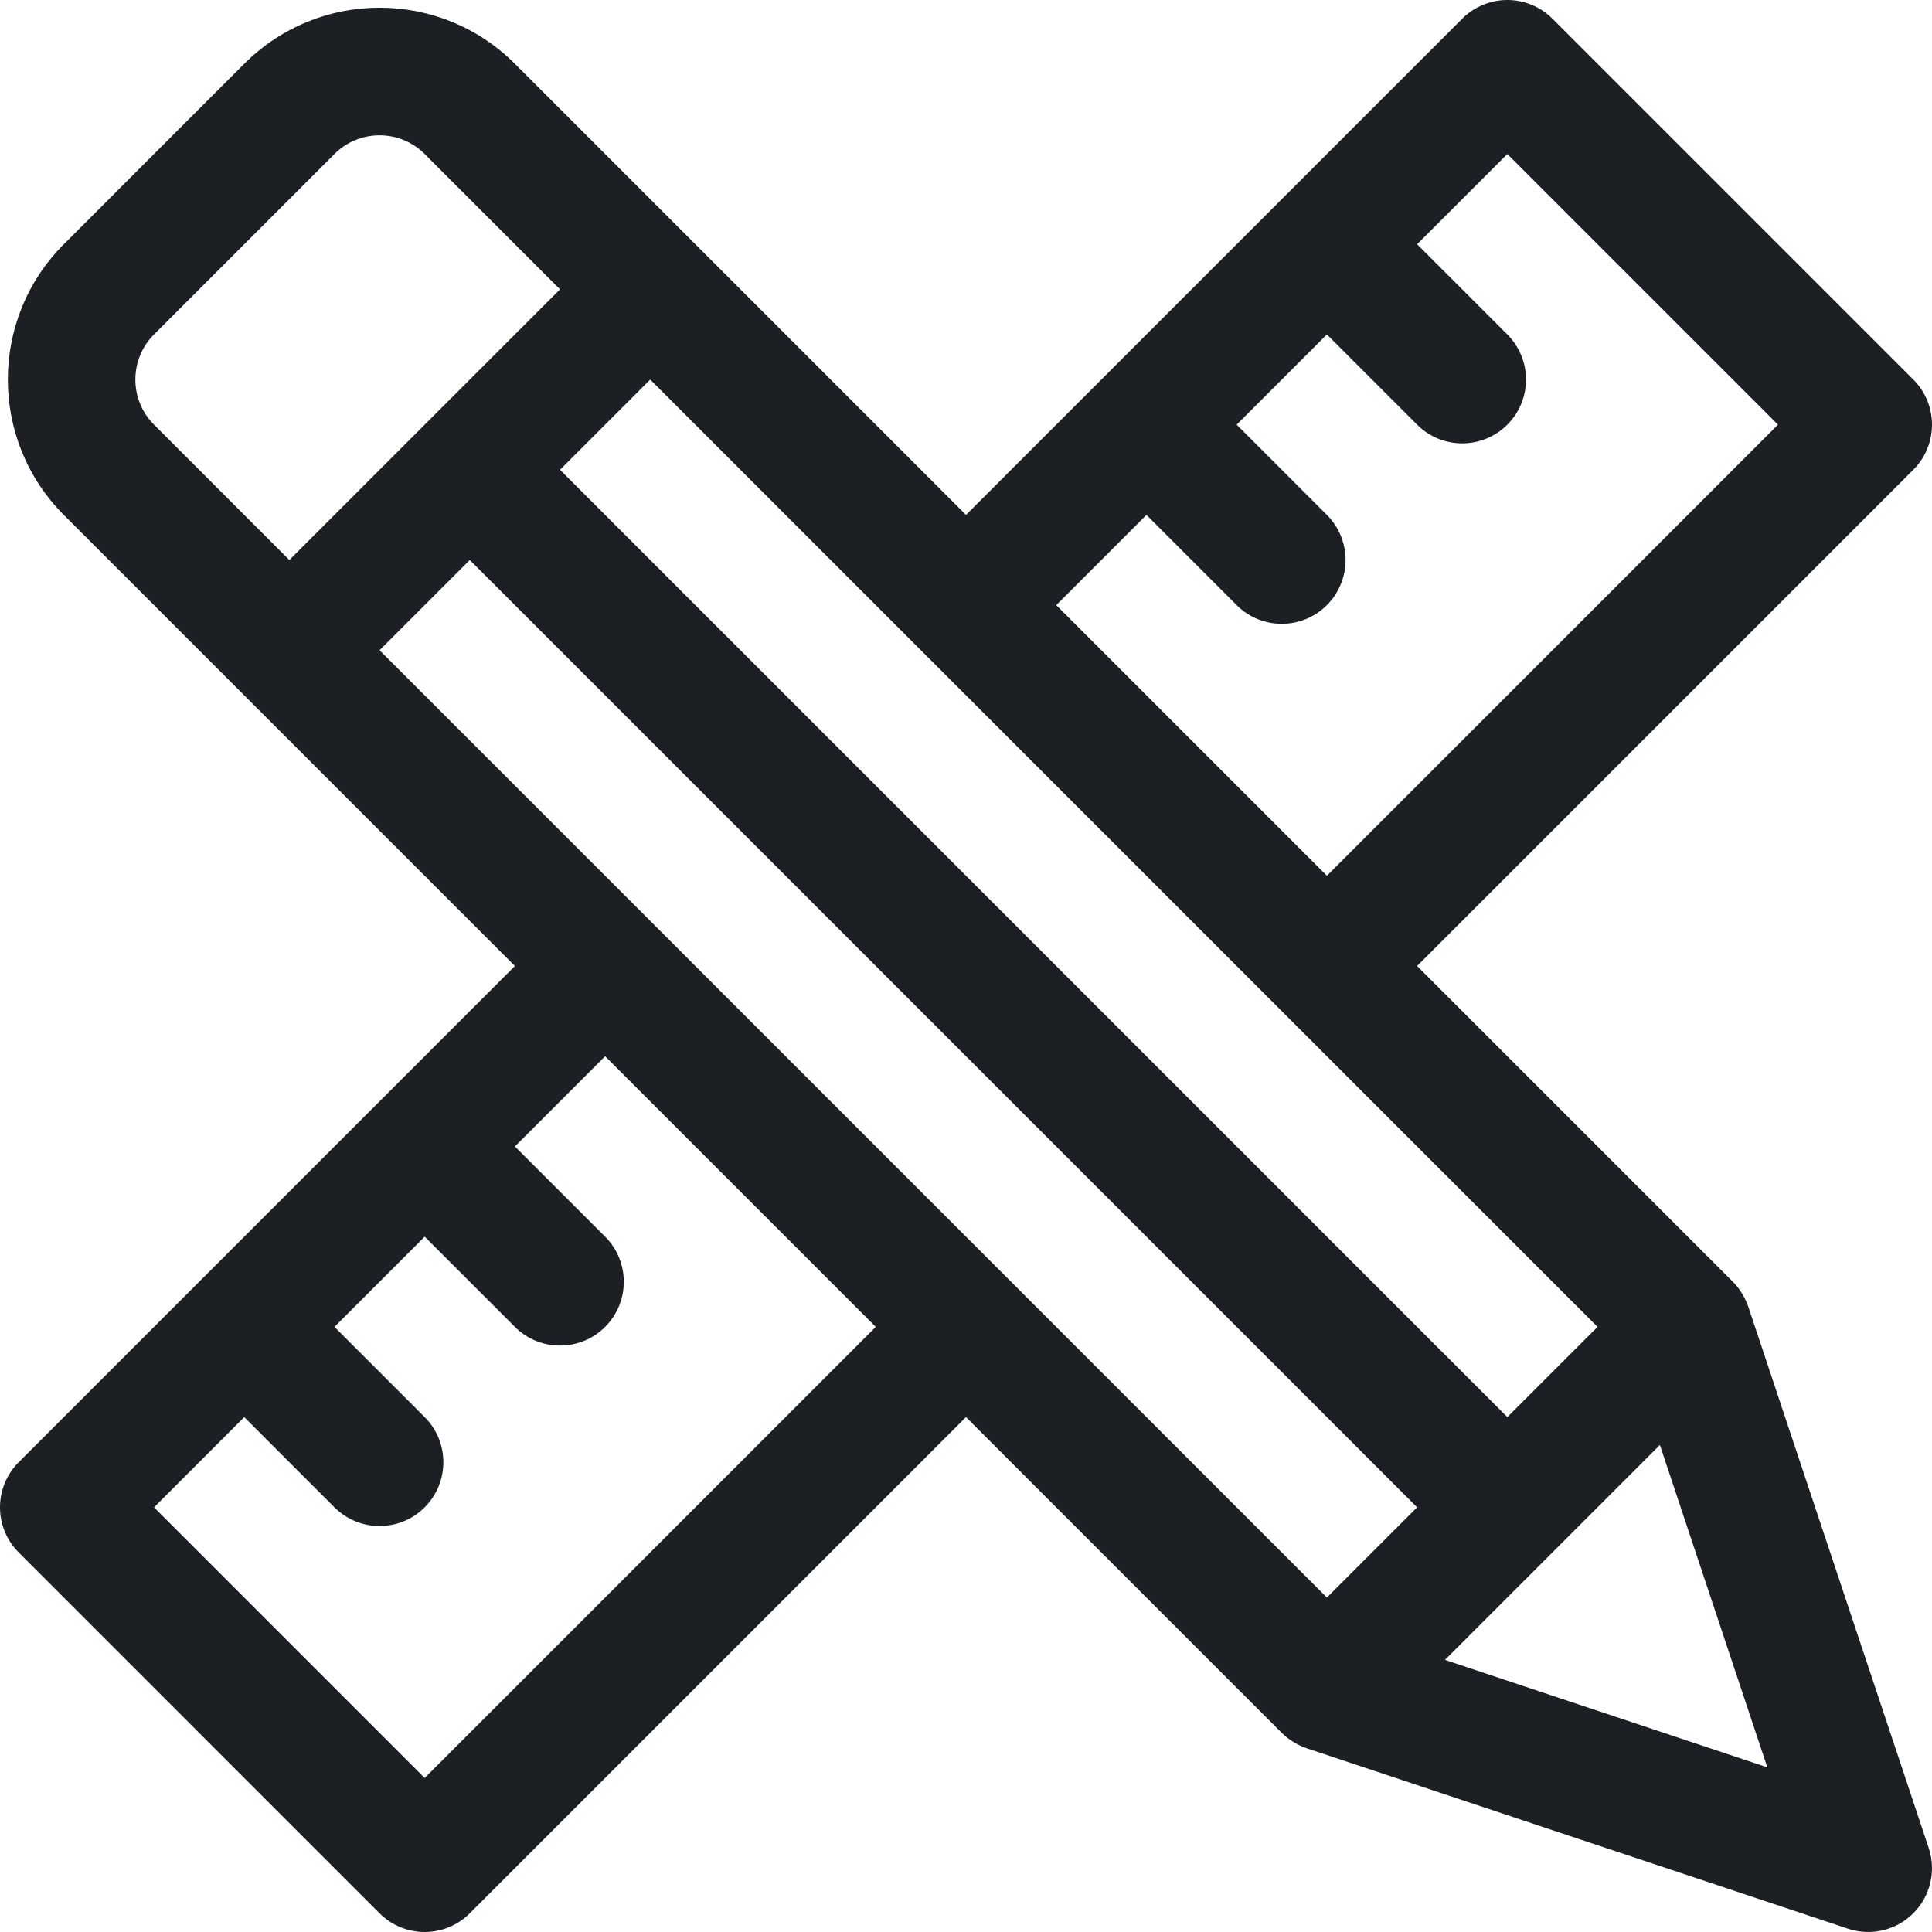 <?xml version="1.0" encoding="UTF-8" standalone="no"?>
<!-- Generator: Adobe Illustrator 19.0.0, SVG Export Plug-In . SVG Version: 6.00 Build 0)  -->

<svg
   xmlns:dc="http://purl.org/dc/elements/1.1/"
   xmlns:cc="http://creativecommons.org/ns#"
   xmlns:rdf="http://www.w3.org/1999/02/22-rdf-syntax-ns#"
   xmlns:svg="http://www.w3.org/2000/svg"
   xmlns="http://www.w3.org/2000/svg"
   xmlns:sodipodi="http://sodipodi.sourceforge.net/DTD/sodipodi-0.dtd"
   xmlns:inkscape="http://www.inkscape.org/namespaces/inkscape"
   version="1.1"
   id="Layer_1"
   x="0px"
   y="0px"
   viewBox="0 0 512 512"
   style="enable-background:new 0 0 512 512;"
   xml:space="preserve"
   sodipodi:docname="portfolio.svg"
   inkscape:version="0.92.4 5da689c313, 2019-01-14"><defs
   id="defs41" /><sodipodi:namedview
   pagecolor="#ffffff"
   bordercolor="#666666"
   borderopacity="1"
   objecttolerance="10"
   gridtolerance="10"
   guidetolerance="10"
   inkscape:pageopacity="0"
   inkscape:pageshadow="2"
   inkscape:window-width="1366"
   inkscape:window-height="674"
   id="namedview39"
   showgrid="false"
   inkscape:zoom="0.4609375"
   inkscape:cx="256"
   inkscape:cy="256"
   inkscape:window-x="0"
   inkscape:window-y="26"
   inkscape:window-maximized="1"
   inkscape:current-layer="Layer_1" />
<g
   id="g6"
   style="fill:#1c1f24;fill-opacity:1">
	<g
   id="g4"
   style="fill:#1c1f24;fill-opacity:1">
		<path
   d="M463.313,346.29c-0.758-2.274-2.224-4.747-4.085-6.608l-83.683-83.682l131.503-131.502c6.603-6.603,6.603-17.307,0-23.909    L411.411,4.952C408.241,1.782,403.941,0,399.456,0s-8.785,1.782-11.954,4.952c-4.677,4.677-123.793,123.793-131.502,131.502    l-71.724-71.725c-0.001-0.001-0.002-0.002-0.003-0.005c-0.001-0.002-0.002-0.002-0.005-0.003l-47.815-47.815    c-19.819-19.821-51.904-19.826-71.727,0L16.908,64.726c-19.776,19.775-19.776,51.952,0,71.727l119.547,119.547    C134.263,258.19,16.761,375.691,4.952,387.5c-6.603,6.603-6.603,17.307,0,23.909l95.637,95.639    c3.171,3.17,7.47,4.952,11.954,4.952s8.785-1.782,11.954-4.952l131.502-131.502l83.682,83.682    c1.853,1.853,4.317,3.322,6.608,4.085l143.456,47.818c6.058,2.02,12.762,0.455,17.301-4.085c4.529-4.528,6.11-11.226,4.085-17.301    L463.313,346.29z M303.82,136.453l23.909,23.91c3.301,3.301,7.628,4.952,11.954,4.952s8.654-1.651,11.954-4.952    c6.603-6.601,6.603-17.307,0-23.909l-23.909-23.909l23.909-23.909l23.91,23.909c3.301,3.301,7.628,4.952,11.954,4.952    c4.326,0,8.654-1.65,11.954-4.952c6.603-6.603,6.603-17.307,0-23.909l-23.909-23.909l23.909-23.909l71.728,71.728L351.638,232.09    l-71.728-71.728L303.82,136.453z M423.366,351.637l-23.91,23.91L148.408,124.499l23.909-23.909L423.366,351.637z M76.681,148.408    l-35.864-35.864c-6.591-6.592-6.591-17.318,0-23.909l47.819-47.819c6.607-6.606,17.301-6.609,23.909,0l35.864,35.864    C145.133,79.956,79.944,145.145,76.681,148.408z M112.545,471.183l-71.728-71.728l23.91-23.909l23.909,23.91    c3.301,3.301,7.628,4.952,11.954,4.952c4.326,0,8.654-1.651,11.954-4.952c6.603-6.601,6.603-17.307,0-23.909l-23.908-23.91    l23.909-23.909l23.91,23.909c3.301,3.301,7.628,4.952,11.954,4.952c4.326,0,8.654-1.65,11.954-4.952    c6.603-6.603,6.603-17.307,0-23.909l-23.91-23.909l23.909-23.909l71.728,71.728L112.545,471.183z M351.637,423.366L100.59,172.317    l23.909-23.909l251.048,251.048L351.637,423.366z M382.935,439.886l56.952-56.952l28.475,85.427L382.935,439.886z"
   id="path2"
   style="fill:#1c1f24;fill-opacity:1" />
	</g>
</g>
<g
   id="g8">
</g>
<g
   id="g10">
</g>
<g
   id="g12">
</g>
<g
   id="g14">
</g>
<g
   id="g16">
</g>
<g
   id="g18">
</g>
<g
   id="g20">
</g>
<g
   id="g22">
</g>
<g
   id="g24">
</g>
<g
   id="g26">
</g>
<g
   id="g28">
</g>
<g
   id="g30">
</g>
<g
   id="g32">
</g>
<g
   id="g34">
</g>
<g
   id="g36">
</g>
</svg>